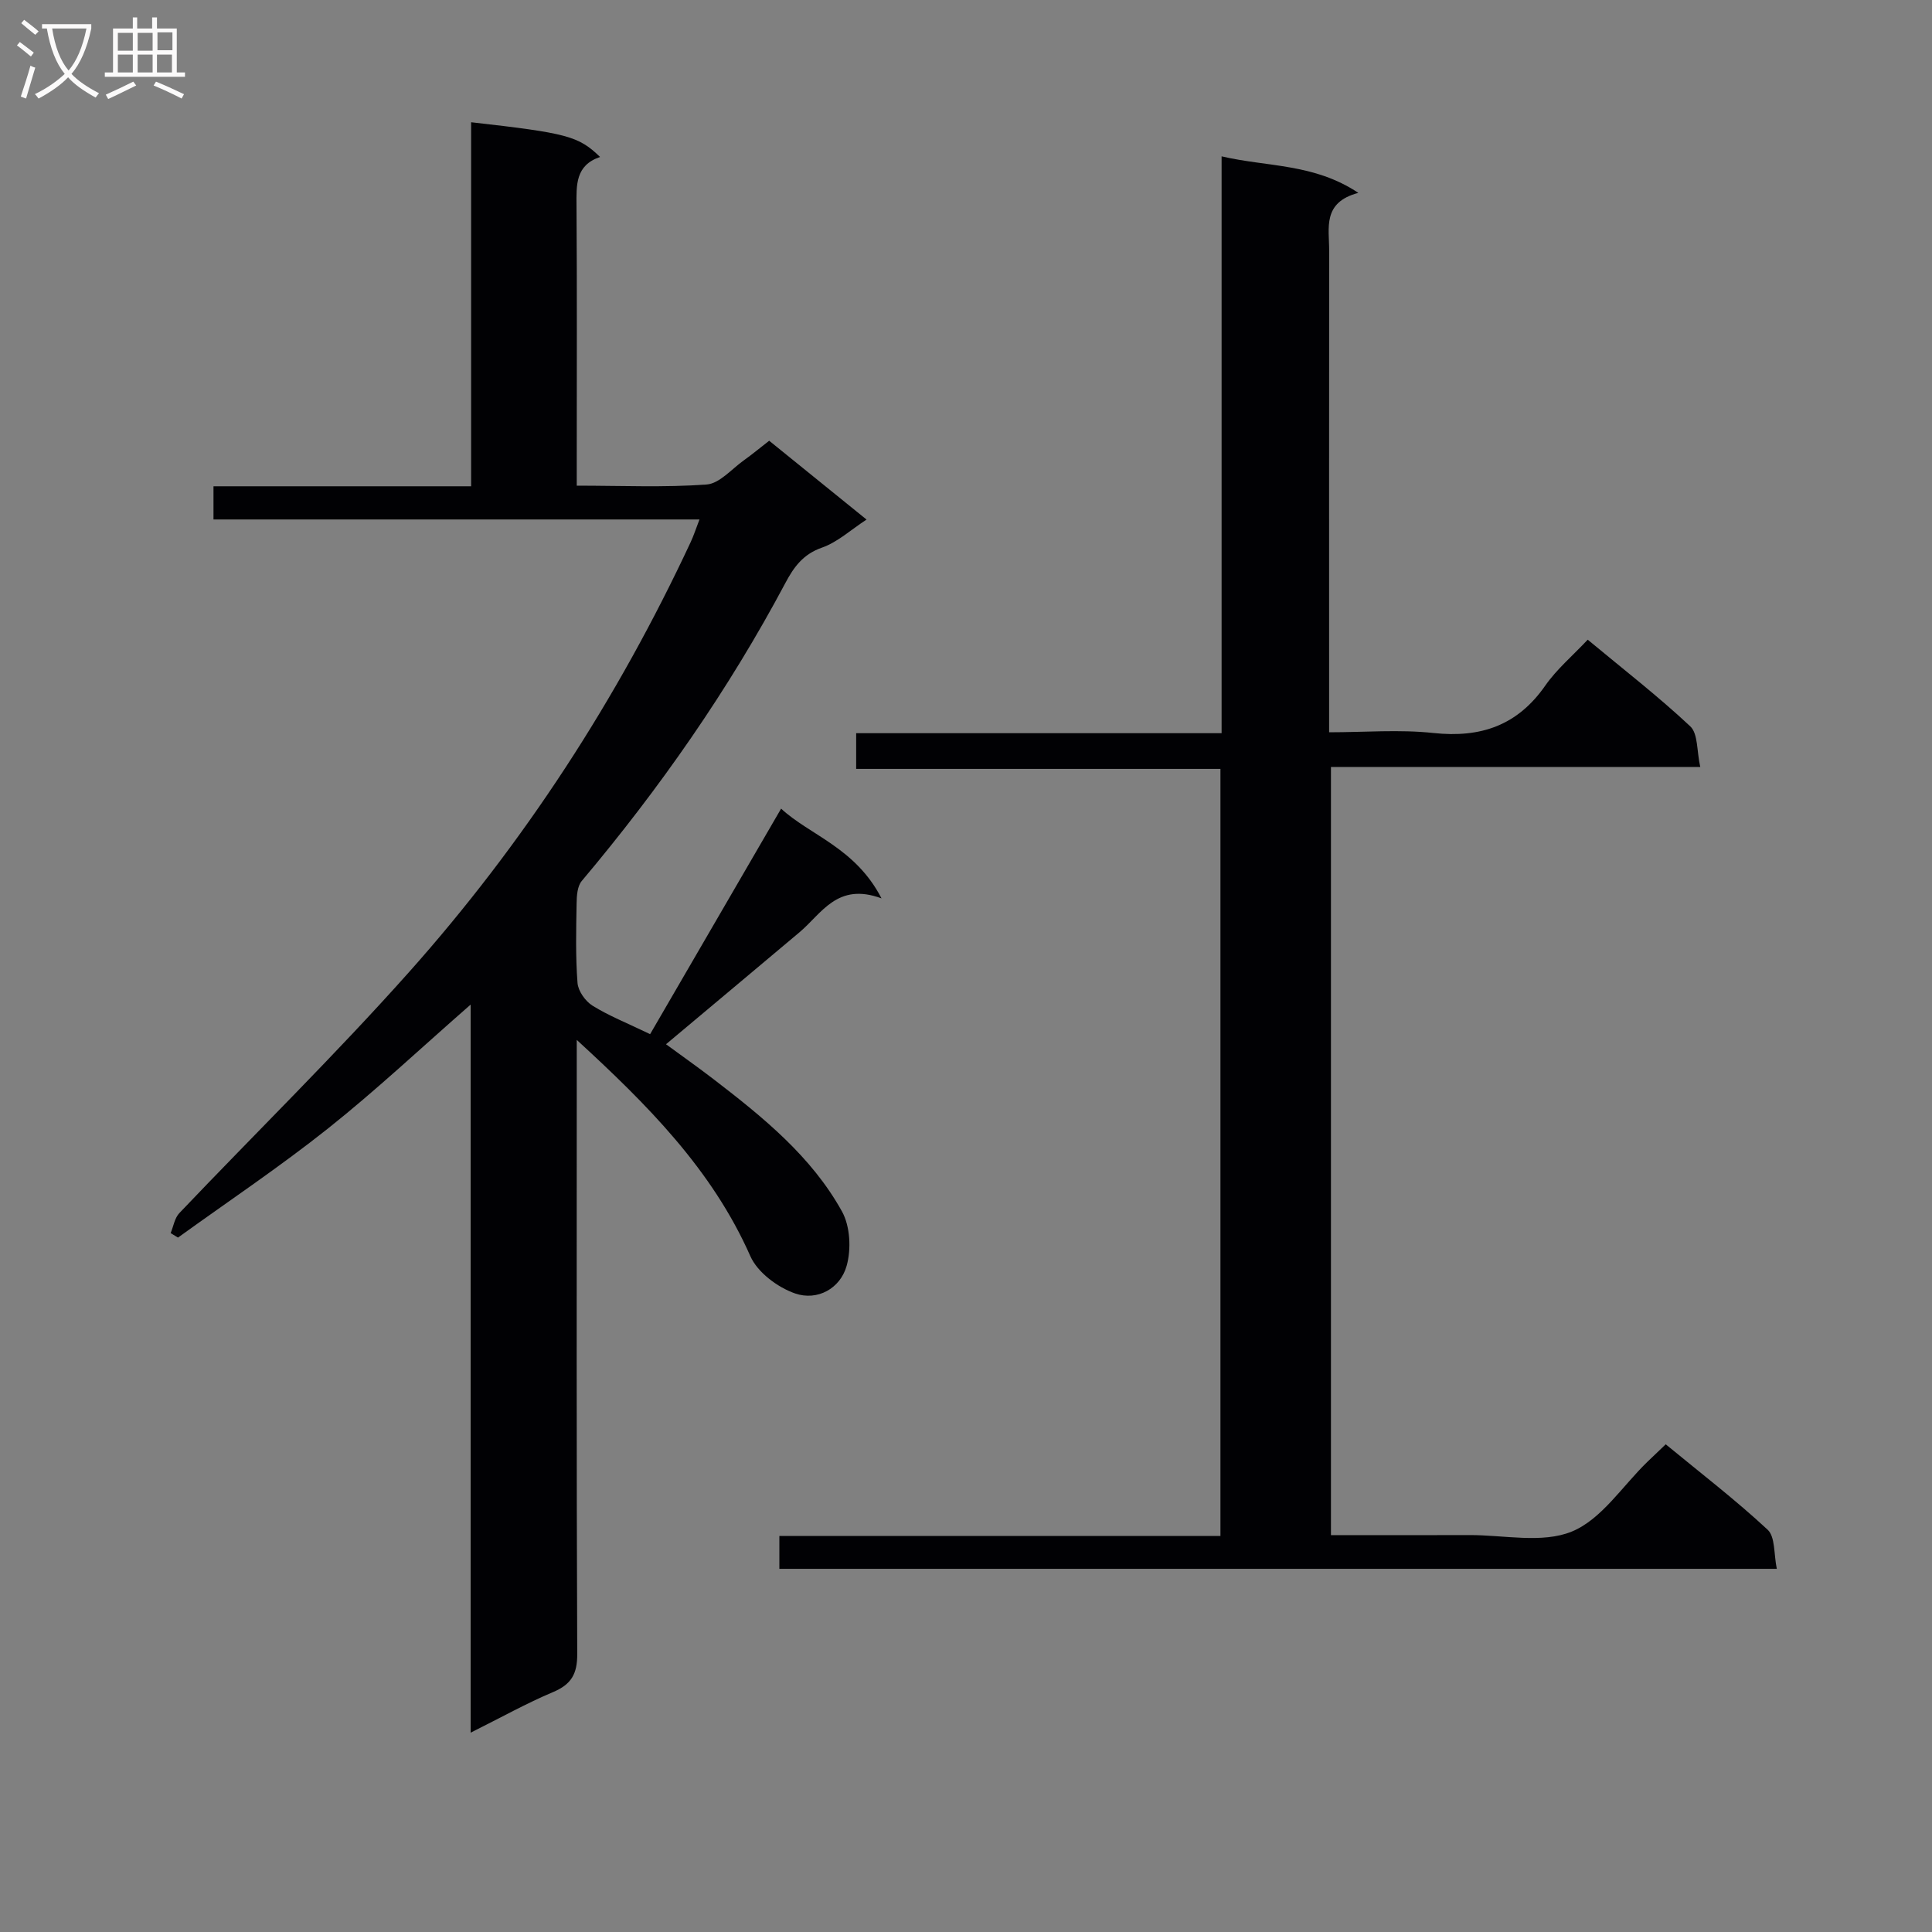 <svg enable-background="new 0 0 400 400" viewBox="0 0 400 400" xmlns="http://www.w3.org/2000/svg"><rect x="0" y="0" width="400" height="400" fill="#808080" stroke="none"/><path d="m97.44 358.73c0-50.88 0-100.45 0-150.74-10.25 8.96-19.56 17.72-29.53 25.65-10.01 7.96-20.68 15.1-31.06 22.59-.51-.31-1.01-.62-1.52-.93.58-1.4.83-3.12 1.8-4.14 15.83-16.64 32.27-32.74 47.54-49.88 23.82-26.73 43.17-56.56 58.33-89.05.61-1.3 1.05-2.68 1.82-4.68-33.78 0-67.02 0-100.62 0 0-2.43 0-4.32 0-6.87h53.34c0-25.52 0-50.42 0-75.37 19.92 2.25 22.23 2.86 26.7 7.19-5.11 1.72-4.91 5.79-4.88 10.07.12 17.33.05 34.66.05 52v5.98c9.35 0 18.16.4 26.89-.24 2.69-.2 5.2-3.23 7.74-5.03 1.62-1.15 3.15-2.43 5.21-4.03 6.54 5.29 13.08 10.59 20.16 16.32-3.27 2.13-6.01 4.69-9.26 5.82-3.89 1.36-5.81 4.04-7.54 7.3-11.77 22.13-26.03 42.54-42.16 61.7-.92 1.09-1.05 3.07-1.07 4.64-.1 5.5-.23 11.01.19 16.48.13 1.67 1.62 3.78 3.1 4.7 3.35 2.09 7.08 3.56 11.93 5.9 8.85-15.24 17.86-30.75 27.12-46.69 5.97 5.52 15.38 8.08 20.79 18.58-9.18-3.39-12.36 3.13-17 7.03-9.03 7.6-18.08 15.17-27.62 23.17 3.31 2.43 6.63 4.77 9.85 7.24 10.2 7.84 20.26 15.96 26.59 27.39 1.69 3.06 1.93 7.79.96 11.24-1.33 4.74-6.09 7.32-10.69 5.72-3.61-1.26-7.77-4.36-9.25-7.72-7.94-17.97-21.38-31.41-35.94-44.77v5.66c0 40.5-.07 80.99.1 121.49.02 4.13-1.23 6.28-4.99 7.87-5.47 2.3-10.68 5.22-17.08 8.41z" fill="#010104"/><path d="m275.56 317.83c9.72 0 19.17.03 28.63-.01 7.16-.03 15.1 1.79 21.24-.73s10.48-9.43 15.62-14.41c1.18-1.14 2.37-2.27 3.82-3.65 7.17 5.91 14.43 11.48 21.1 17.68 1.6 1.49 1.26 5.06 1.9 8.1-69.32 0-137.73 0-206.51 0 0-2.07 0-4.14 0-6.81h91.32c0-53.16 0-105.72 0-158.81-24.99 0-50.05 0-75.42 0 0-2.59 0-4.67 0-7.39h75.66c0-40.01 0-79.39 0-119.43 9.55 2.23 19.09 1.43 28.31 7.56-7.49 1.98-6.03 7.28-6.04 11.95-.03 30.99-.01 61.98-.01 92.97v6.76c7.41 0 14.58-.61 21.6.15 9.8 1.05 17.4-1.56 23.15-9.81 2.35-3.38 5.61-6.12 8.79-9.51 7.42 6.17 14.62 11.74 21.23 17.94 1.63 1.53 1.33 5.11 2.07 8.41-25.95 0-51.02 0-76.46 0z" fill="#010104"/><g fill="#fbfafa"><path d="m6.4 11.7c-1-.8-1.9-1.6-2.9-2.3l.6-.7c.9.7 1.9 1.4 2.9 2.2zm-2.1 8.3c.7-2.1 1.4-4.2 2-6.4.2.1.6.3 1 .4-.7 2.3-1.3 4.4-1.9 6.4zm3-12.8c-1.1-.9-2.1-1.7-2.9-2.4l.6-.7c1 .8 2 1.5 3 2.4zm1.4-1.3v-.9h10.2v.9c-.9 4.2-2.3 7.3-4.1 9.4 1.3 1.4 3.2 2.7 5.7 4-.2.2-.4.5-.7.9-2.5-1.4-4.4-2.7-5.7-4.2-1.4 1.5-3.5 3-6.1 4.4 0 0 0 0-.1-.1-.3-.4-.5-.7-.7-.8 2.7-1.3 4.7-2.8 6.2-4.2-1.8-2.2-3-5.3-3.7-9.4zm9.2 0h-7.1c.6 3.8 1.7 6.7 3.4 8.7 1.7-2 2.9-4.8 3.7-8.7z"/><path d="m31.6 3.6h.9v2.3h4.1v9.1h1.7v.9h-16.6v-.9h1.7v-9.1h4.1v-2.3h.9v2.3h3.1v-2.3zm-4 13.3.6.8c-1.9.9-3.8 1.9-5.8 2.8-.2-.3-.3-.6-.5-.9 2-.9 3.9-1.8 5.7-2.7zm-3.2-10.1v3.7h3.1v-3.7zm0 4.5v3.7h3.1v-3.7zm4.1-4.5v3.7h3.1v-3.7zm0 4.5v3.7h3.1v-3.7zm9.1 9.1c-2.1-1.1-4.1-2-5.8-2.7l.5-.8c2.2.9 4.1 1.8 5.8 2.6zm-1.9-13.7h-3.1v3.7h3.1v-3.6zm-3.2 4.6v3.7h3.1v-3.7z"/></g></svg>